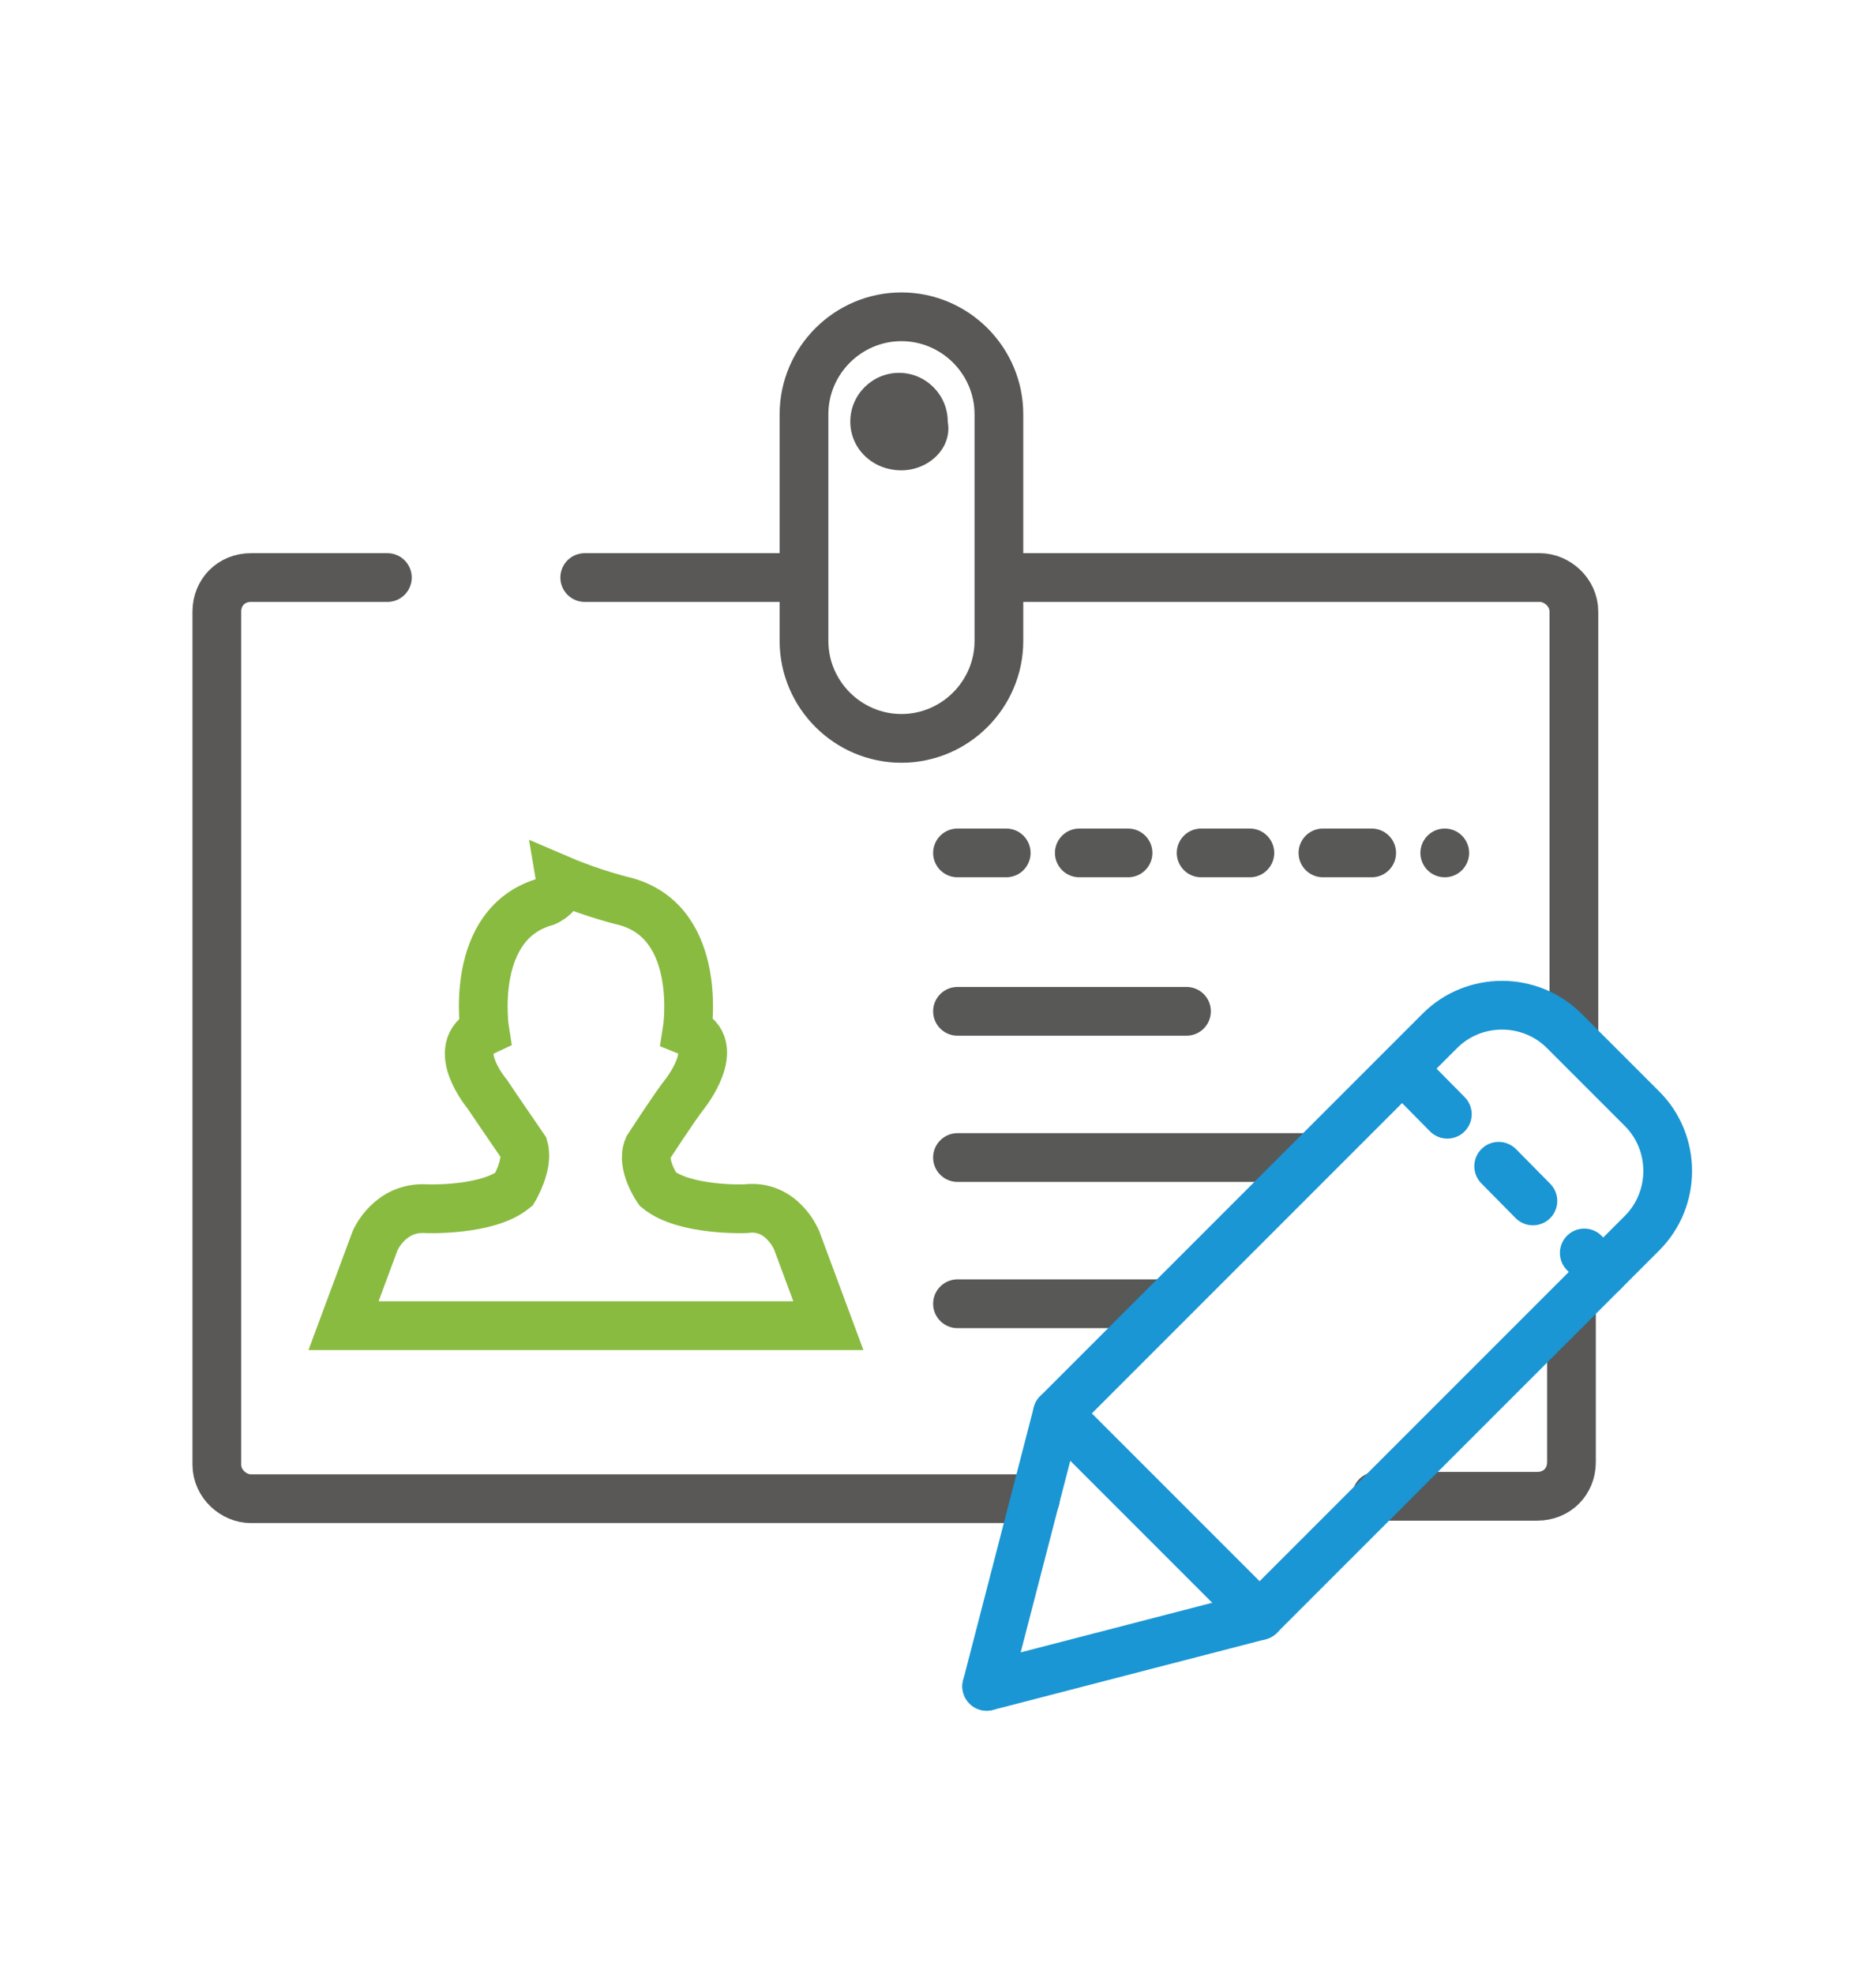 <?xml version="1.0" encoding="utf-8"?>
<!-- Generator: Adobe Illustrator 19.0.0, SVG Export Plug-In . SVG Version: 6.00 Build 0)  -->
<svg version="1.2" baseProfile="tiny" xmlns="http://www.w3.org/2000/svg" xmlns:xlink="http://www.w3.org/1999/xlink" x="0px"
	 y="0px" width="77px" height="81px" viewBox="-259 380.9 77 81" xml:space="preserve">
<g id="Layer_1">
</g>
<g id="Layer_2">
	
		<line id="XMLID_695_" fill="none" stroke="#595857" stroke-width="2" stroke-linecap="round" stroke-miterlimit="10" x1="-235" y1="404.6" x2="-226.1" y2="404.6"/>
	<path id="XMLID_693_" fill="none" stroke="#595857" stroke-width="2" stroke-linecap="round" stroke-miterlimit="10" d="
		M-216.5,442.4h-32.2c-0.7,0-1.4-0.6-1.4-1.4v-35c0-0.8,0.6-1.4,1.4-1.4h5.6"/>
	<path id="XMLID_679_" fill="none" stroke="#595857" stroke-width="2" stroke-linecap="round" stroke-miterlimit="10" d="
		M-194.5,434.7v6.2c0,0.8-0.6,1.4-1.4,1.4h-6.6"/>
	<path id="XMLID_692_" fill="none" stroke="#595857" stroke-width="2" stroke-linecap="round" stroke-miterlimit="10" d="
		M-217.4,404.6h21.6c0.7,0,1.4,0.6,1.4,1.4v17.5"/>
	<path id="XMLID_672_" fill="none" stroke="#595857" stroke-width="2" stroke-linecap="round" stroke-miterlimit="10" d="
		M-222,411.2L-222,411.2c-2.2,0-4-1.8-4-4v-9.3c0-2.2,1.8-4,4-4l0,0c2.2,0,4,1.8,4,4v9.3C-218,409.4-219.8,411.2-222,411.2z"/>
	<path id="XMLID_673_" fill="#595857" d="M-222,400.2L-222,400.2c-1.2,0-2.1-0.9-2.1-2l0,0c0-1.1,0.9-2,2-2h0c1.1,0,2,0.9,2,2l0,0
		C-219.9,399.3-220.9,400.2-222,400.2z"/>
	<path id="XMLID_658_" fill="none" stroke="#89BB41" stroke-width="2" stroke-linecap="round" stroke-miterlimit="10" d="
		M-235.4,435.3h10.4l-1.3-3.5c0,0-0.6-1.5-2.1-1.3c0,0-2.5,0.1-3.6-0.8c0,0-0.7-1-0.4-1.7c0,0,1.1-1.7,1.5-2.2c0,0,1.6-2,0.1-2.6
		c0,0,0.7-4.4-2.5-5.3c0,0-1.3-0.3-2.7-0.9c0.1,0.6-0.6,0.9-0.6,0.9c-3.2,0.9-2.5,5.3-2.5,5.3c-1.5,0.7,0.1,2.6,0.1,2.6
		c0.4,0.6,1.5,2.2,1.5,2.2c0.2,0.7-0.4,1.7-0.4,1.7c-1.1,0.9-3.6,0.8-3.6,0.8c-1.5-0.1-2.1,1.3-2.1,1.3l-1.3,3.5h9.9"/>
	
		<line id="XMLID_683_" fill="none" stroke="#585857" stroke-width="2" stroke-linecap="round" stroke-miterlimit="10" stroke-dasharray="2,3" x1="-219.7" y1="415.9" x2="-199.7" y2="415.9"/>
	
		<line id="XMLID_684_" fill="none" stroke="#585857" stroke-width="2" stroke-linecap="round" stroke-miterlimit="10" x1="-219.7" y1="422.4" x2="-210.3" y2="422.4"/>
	
		<line id="XMLID_686_" fill="none" stroke="#585857" stroke-width="2" stroke-linecap="round" stroke-miterlimit="10" x1="-219.7" y1="428.4" x2="-205.2" y2="428.4"/>
	
		<line id="XMLID_687_" fill="none" stroke="#585857" stroke-width="2" stroke-linecap="round" stroke-miterlimit="10" x1="-219.7" y1="434.4" x2="-211.3" y2="434.4"/>
	<g id="XMLID_685_">
		
			<path id="XMLID_691_" fill="none" stroke="#1A96D4" stroke-width="2" stroke-linecap="round" stroke-linejoin="round" stroke-miterlimit="10" d="
			M-191.6,431.5l-15.7,15.7l-8.3-8.3l15.7-15.7c1.4-1.4,3.7-1.4,5.1,0l3.2,3.2C-190.2,427.8-190.2,430.1-191.6,431.5z"/>
		
			<line id="XMLID_690_" fill="none" stroke="#1A96D4" stroke-width="2" stroke-linecap="round" stroke-miterlimit="10" x1="-215.6" y1="438.9" x2="-218.5" y2="450.1"/>
		
			<line id="XMLID_689_" fill="none" stroke="#1A96D4" stroke-width="2" stroke-linecap="round" stroke-miterlimit="10" x1="-218.5" y1="450.1" x2="-207.3" y2="447.2"/>
		
			<line id="XMLID_688_" fill="none" stroke="#1A96D4" stroke-width="2" stroke-linecap="round" stroke-miterlimit="10" stroke-dasharray="2,3" x1="-201" y1="425.2" x2="-193.2" y2="433.1"/>
	</g>
</g>
</svg>
